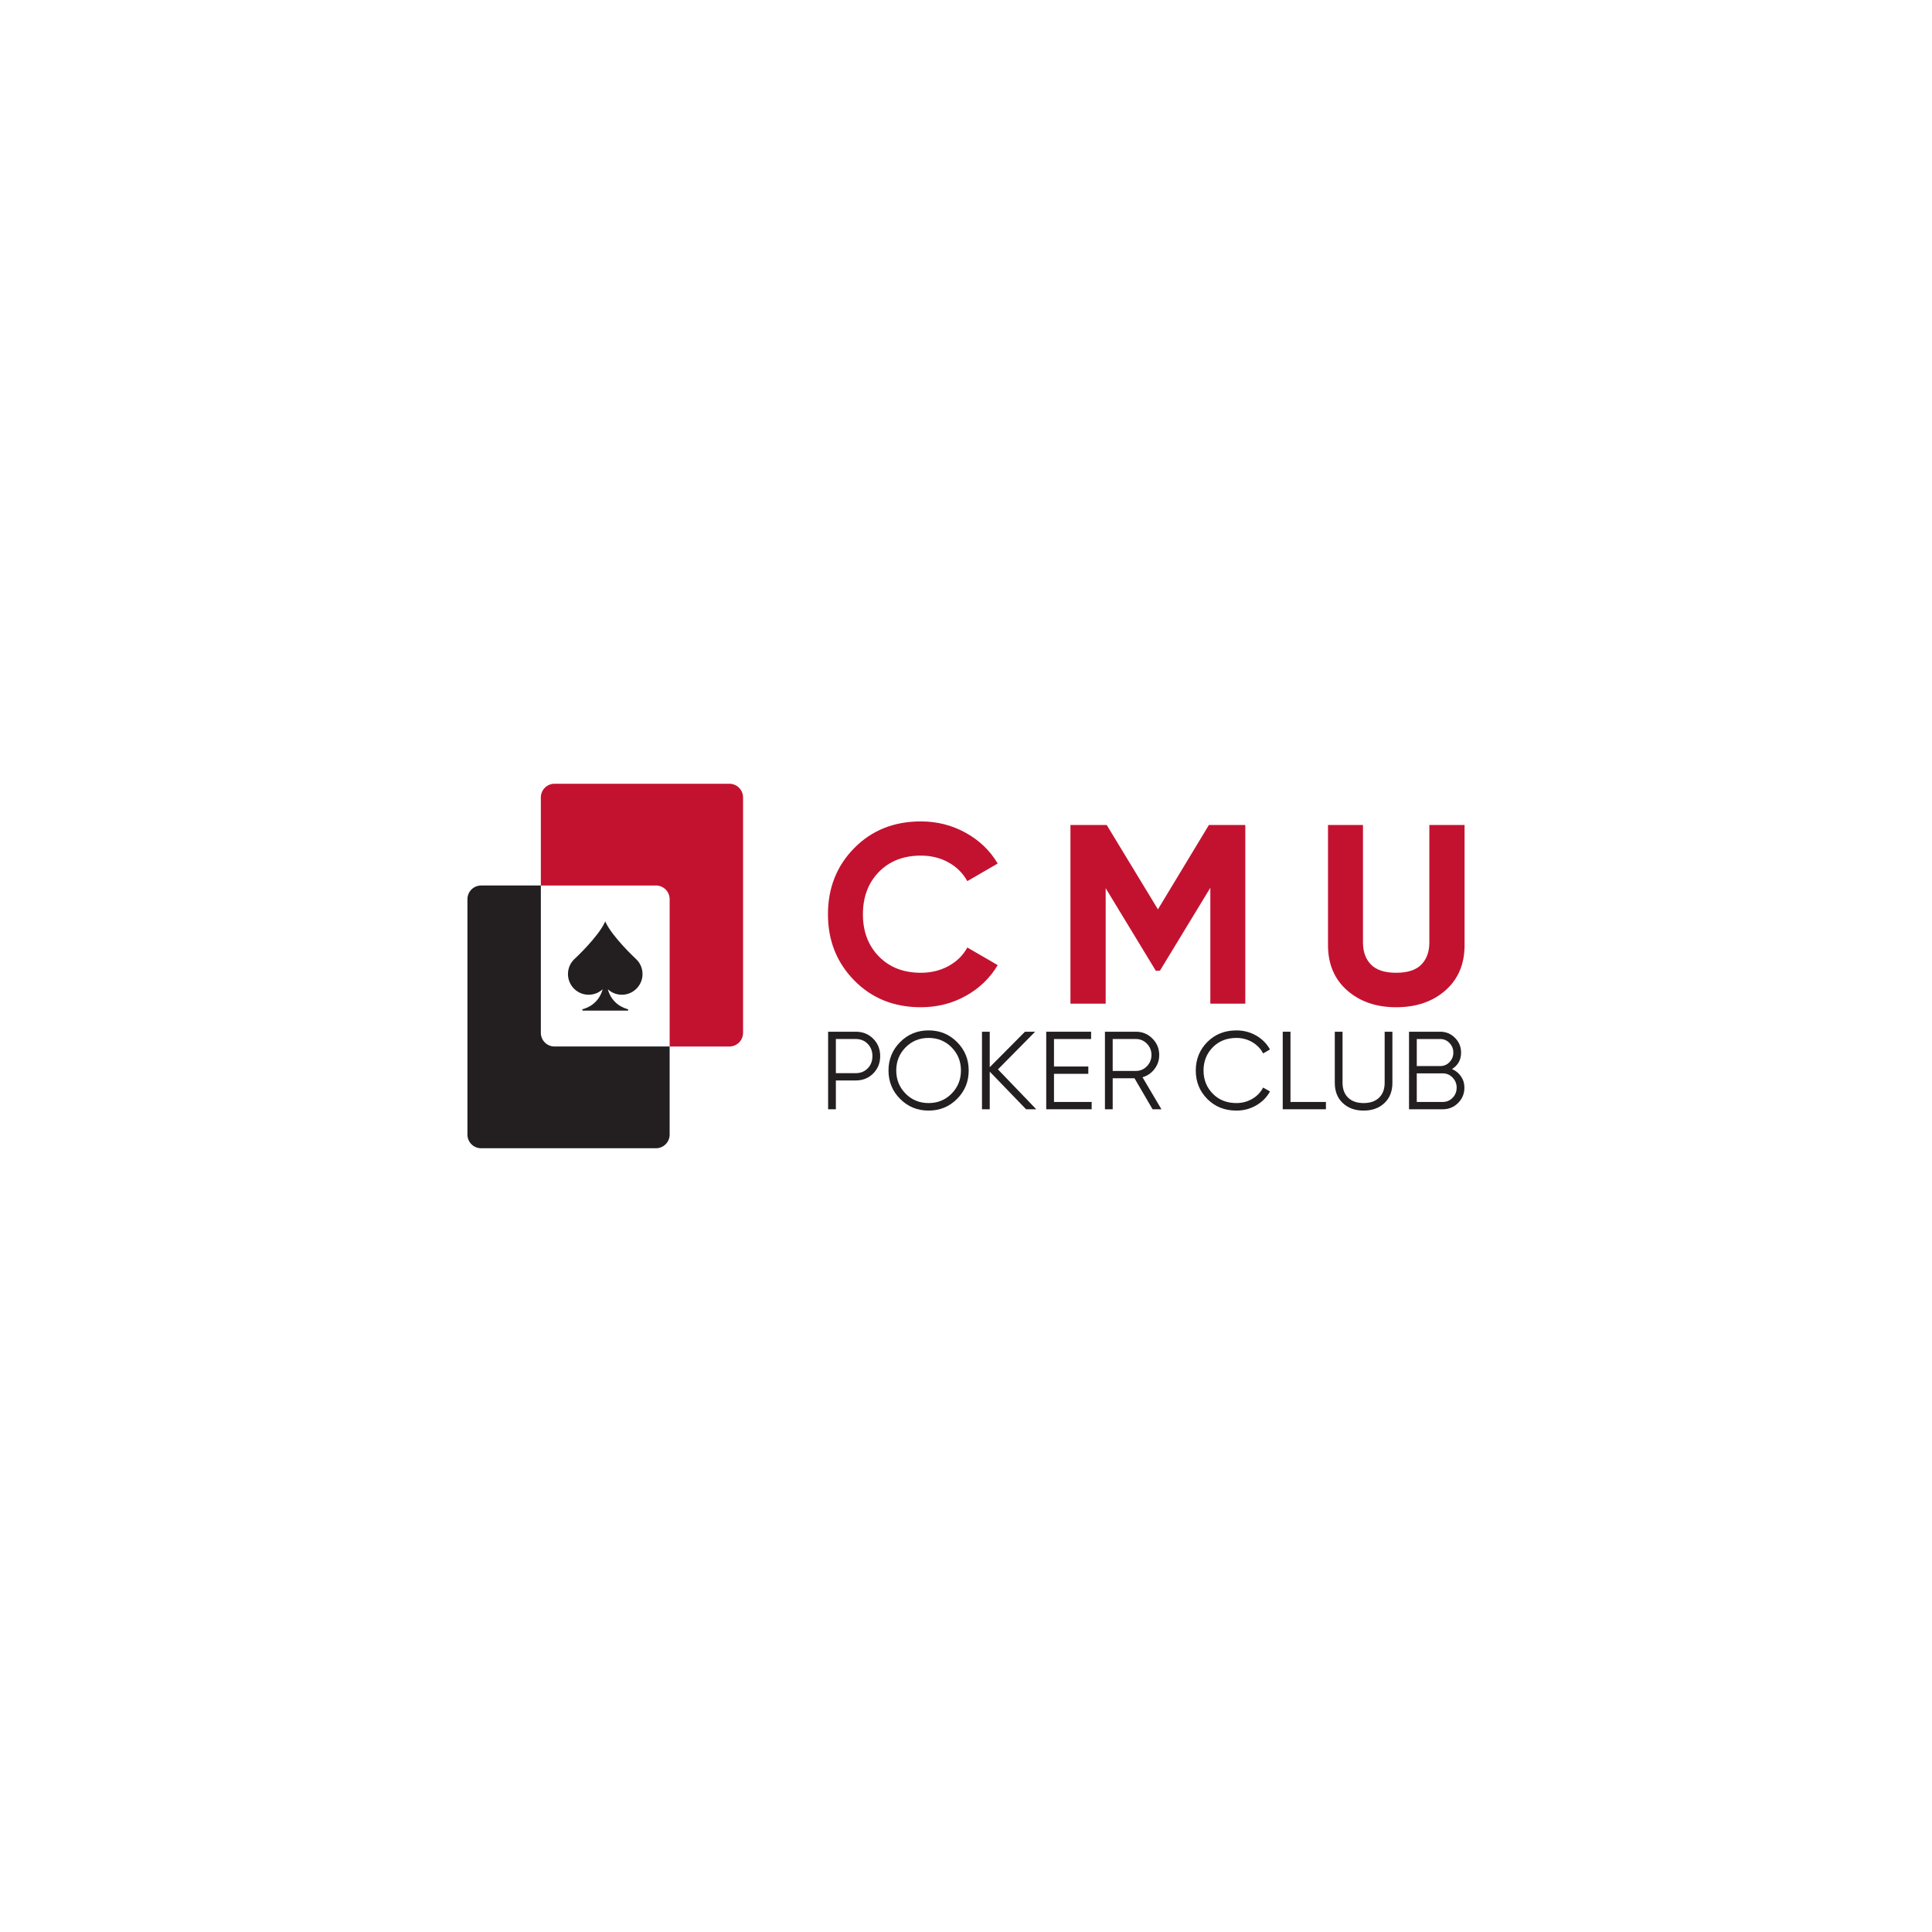 <?xml version="1.0" encoding="UTF-8"?>
<svg id="LOGO_VARIATIONS" data-name="LOGO VARIATIONS" xmlns="http://www.w3.org/2000/svg" viewBox="0 0 1000 1000">
  <defs>
    <style>
      .cls-1 {
        fill: #c31230;
      }

      .cls-2 {
        fill: #231f20;
      }
    </style>
  </defs>
  <g>
    <path class="cls-1" d="M476.639,521.346c-13.918,0-25.413-4.624-34.484-13.873-9.073-9.248-13.609-20.654-13.609-34.22,0-13.652,4.536-25.08,13.609-34.286,9.071-9.203,20.566-13.807,34.484-13.807,8.367,0,16.097,1.961,23.188,5.88,7.089,3.92,12.618,9.227,16.581,15.921l-15.723,9.116c-2.292-4.14-5.549-7.376-9.777-9.711-4.228-2.333-8.984-3.501-14.27-3.501-8.984,0-16.23,2.819-21.734,8.455-5.506,5.639-8.258,12.948-8.258,21.933,0,8.898,2.752,16.164,8.258,21.801,5.503,5.638,12.749,8.455,21.734,8.455,5.285,0,10.062-1.166,14.335-3.501,4.271-2.333,7.508-5.526,9.711-9.579l15.723,9.117c-3.963,6.694-9.469,12.002-16.515,15.921-7.048,3.92-14.798,5.879-23.254,5.879Z"/>
    <path class="cls-1" d="M644.567,427.01v92.486h-18.101v-59.983l-26.082,42.906-2.126,.074-25.962-42.754v59.757h-18.233v-92.486h18.762l26.52,43.671,26.385-43.671h18.838Z"/>
    <path class="cls-1" d="M722.652,521.346c-10.306,0-18.762-2.906-25.368-8.72-6.606-5.814-9.909-13.609-9.909-23.386v-62.23h18.102v60.776c0,4.846,1.387,8.677,4.161,11.495,2.775,2.82,7.112,4.228,13.015,4.228s10.239-1.407,13.014-4.228c2.774-2.818,4.162-6.649,4.162-11.495v-60.776h18.233v62.23c0,9.776-3.304,17.572-9.909,23.386-6.606,5.814-15.107,8.72-25.5,8.72Z"/>
  </g>
  <g>
    <path class="cls-2" d="M442.966,534.016c3.593,0,6.593,1.204,9.001,3.616,2.408,2.408,3.612,5.408,3.612,9.001s-1.204,6.593-3.612,9.001-5.408,3.612-9.001,3.612h-10.321v14.908h-4.013v-40.138h14.334Zm0,21.445c2.482,0,4.54-.831,6.164-2.492,1.624-1.666,2.436-3.775,2.436-6.337s-.812-4.675-2.436-6.337-3.682-2.496-6.164-2.496h-10.321v17.661h10.321Z"/>
    <path class="cls-2" d="M495.376,568.792c-4.013,4.032-8.926,6.047-14.736,6.047-5.814,0-10.723-2.016-14.736-6.047-4.013-4.032-6.019-8.936-6.019-14.708s2.006-10.671,6.019-14.708c4.013-4.032,8.922-6.047,14.736-6.047,5.809,0,10.723,2.016,14.736,6.047,4.013,4.036,6.019,8.936,6.019,14.708s-2.006,10.676-6.019,14.708Zm-26.662-2.753c3.21,3.271,7.186,4.904,11.927,4.904,4.736,0,8.716-1.633,11.927-4.904,3.21-3.266,4.815-7.251,4.815-11.955,0-4.699-1.605-8.684-4.815-11.955-3.21-3.266-7.191-4.899-11.927-4.899-4.741,0-8.716,1.633-11.927,4.899-3.21,3.271-4.815,7.256-4.815,11.955,0,4.703,1.605,8.688,4.815,11.955Z"/>
    <path class="cls-2" d="M536.368,574.154h-5.273l-18.809-19.486v19.486h-4.013v-40.138h4.013v18.37l18.235-18.37h5.273l-19.262,19.495,19.836,20.643Z"/>
    <path class="cls-2" d="M545.541,570.37h19.495v3.784h-23.508v-40.138h23.223v3.784h-19.21v14.222h17.773v3.784h-17.773v14.563Z"/>
    <path class="cls-2" d="M596.57,574.154l-9.365-16.056h-11.278v16.056h-4.013v-40.138h16.056c3.322,0,6.164,1.176,8.511,3.528,2.352,2.352,3.528,5.189,3.528,8.516,0,2.716-.812,5.133-2.436,7.251-1.624,2.123-3.696,3.546-6.22,4.274l9.803,16.569h-4.587Zm-20.643-36.354v16.513h12.043c2.216,0,4.106-.812,5.674-2.436s2.352-3.565,2.352-5.819c0-2.296-.784-4.242-2.352-5.847-1.568-1.61-3.458-2.412-5.674-2.412h-12.043Z"/>
    <path class="cls-2" d="M639.974,574.84c-6.075,0-11.105-2.006-15.081-6.019-3.975-4.013-5.959-8.922-5.959-14.736,0-5.809,1.983-10.723,5.959-14.736s9.006-6.019,15.081-6.019c3.71,0,7.111,.887,10.205,2.664,3.098,1.778,5.487,4.176,7.167,7.195l-3.551,2.067c-1.264-2.445-3.136-4.396-5.623-5.851-2.482-1.451-5.217-2.174-8.198-2.174-5.007,0-9.099,1.624-12.267,4.871-3.173,3.248-4.759,7.247-4.759,11.983,0,4.741,1.587,8.735,4.759,11.983,3.168,3.252,7.261,4.876,12.267,4.876,2.982,0,5.716-.728,8.198-2.179,2.487-1.451,4.358-3.402,5.623-5.847l3.551,2.006c-1.643,3.019-4.022,5.427-7.135,7.223-3.117,1.796-6.528,2.692-10.237,2.692Z"/>
    <path class="cls-2" d="M667.952,570.37h18.347v3.784h-22.36v-40.138h4.013v36.354Z"/>
    <path class="cls-2" d="M716.577,570.943c-2.753,2.599-6.346,3.896-10.779,3.896s-8.026-1.297-10.779-3.896c-2.753-2.599-4.13-6.08-4.13-10.438v-26.489h4.013v26.489c0,3.215,.957,5.753,2.87,7.629,1.908,1.871,4.587,2.809,8.026,2.809s6.117-.938,8.026-2.809c1.913-1.876,2.87-4.414,2.87-7.629v-26.489h4.013v26.489c0,4.358-1.377,7.839-4.13,10.438Z"/>
    <path class="cls-2" d="M751.555,553.338c1.95,.845,3.504,2.114,4.671,3.817,1.167,1.698,1.75,3.64,1.75,5.819,0,3.094-1.087,5.735-3.266,7.914s-4.82,3.266-7.914,3.266h-17.489v-40.138h16.168c2.982,0,5.525,1.064,7.629,3.182,2.1,2.123,3.15,4.657,3.15,7.601,0,3.742-1.568,6.593-4.699,8.539Zm-6.08-15.538h-12.155v13.994h12.155c1.876,0,3.472-.681,4.787-2.039,1.321-1.353,1.978-3.01,1.978-4.955,0-1.913-.658-3.556-1.978-4.932-1.316-1.377-2.912-2.067-4.787-2.067Zm1.321,32.569c1.988,0,3.677-.719,5.072-2.151s2.095-3.182,2.095-5.245c0-2.025-.7-3.766-2.095-5.217-1.395-1.456-3.084-2.179-5.072-2.179h-13.476v14.792h13.476Z"/>
  </g>
  <path class="cls-2" d="M279.939,534.584v-76.251h-30.917c-3.912,0-7.083,3.171-7.083,7.083v121.835c0,3.912,3.171,7.083,7.083,7.083h90.501c3.912,0,7.083-3.171,7.083-7.083v-45.584h-59.584c-3.912,0-7.083-3.171-7.083-7.083Z"/>
  <path class="cls-1" d="M377.523,405.667h-90.501c-3.912,0-7.083,3.171-7.083,7.083v45.584h59.584c3.912,0,7.083,3.171,7.083,7.083v76.251h30.917c3.912,0,7.083-3.171,7.083-7.083v-121.834c0-3.912-3.171-7.083-7.083-7.083Z"/>
  <path class="cls-2" d="M332.568,504.165c0-3.298-1.492-6.247-3.837-8.211l.009-.005s-11.506-10.729-15.187-18.422c-.099-.206-.193-.411-.28-.613-.087,.202-.181,.407-.28,.613-3.681,7.694-15.187,18.422-15.187,18.422l.009,.005c-2.345,1.964-3.837,4.913-3.837,8.211,0,5.913,4.793,10.706,10.706,10.706,2.803,0,5.354-1.078,7.263-2.842-2.124,7.702-8.411,9.848-10.499,10.357v.701s11.577,0,11.577,0h.498s11.577,0,11.577,0v-.701c-2.089-.509-8.375-2.655-10.499-10.357,1.908,1.764,4.459,2.842,7.263,2.842,5.913,0,10.706-4.793,10.706-10.706Z"/>
</svg>